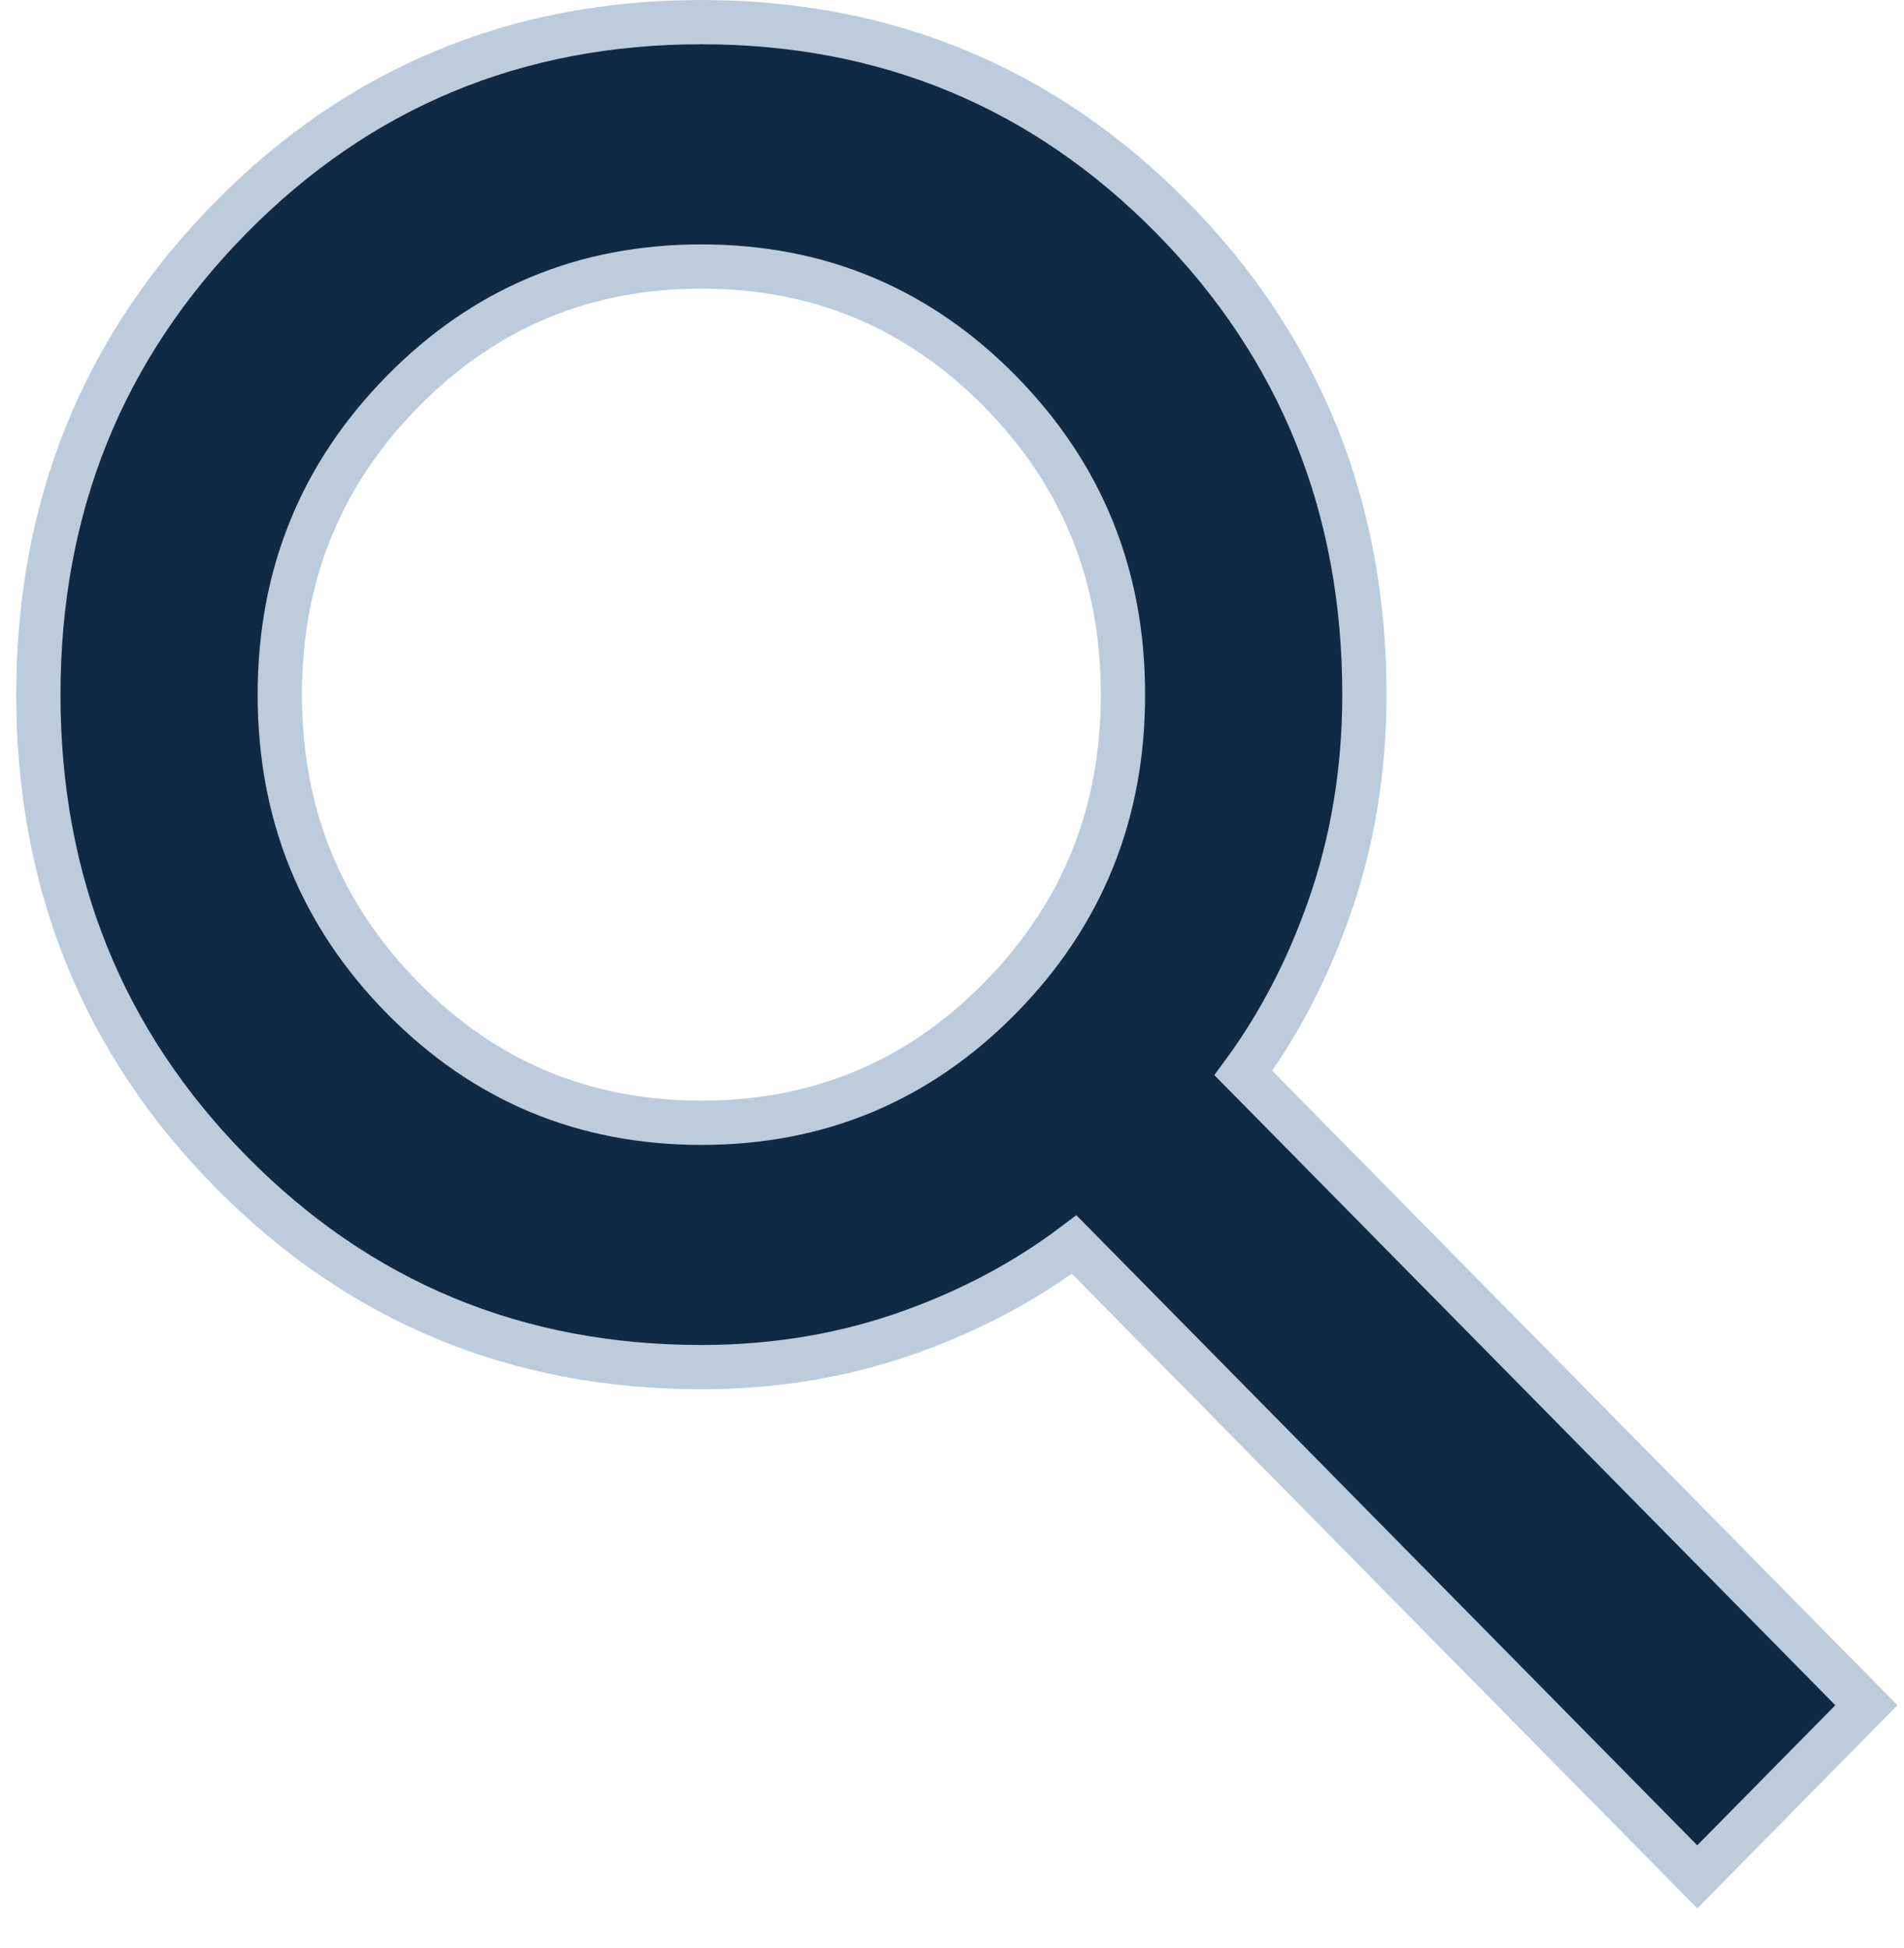 <svg width="43" height="44" viewBox="0 0 43 44" fill="none" xmlns="http://www.w3.org/2000/svg">
<path d="M37.975 42.029L38.331 42.39L38.687 42.029L41.805 38.865L42.151 38.514L41.805 38.163L28.08 24.235C28.881 23.143 29.523 21.913 30.006 20.545C30.546 19.02 30.814 17.4 30.814 15.689C30.814 11.457 29.365 7.854 26.469 4.914L26.468 4.913C23.57 1.974 20.017 0.5 15.84 0.5C11.663 0.5 8.111 1.974 5.214 4.913C2.316 7.854 0.866 11.457 0.866 15.689C0.866 19.922 2.316 23.524 5.214 26.465C8.111 29.405 11.663 30.878 15.84 30.878C17.528 30.878 19.126 30.606 20.632 30.057C21.976 29.568 23.186 28.919 24.259 28.109L37.975 42.029ZM25.361 15.689C25.361 18.385 24.437 20.66 22.583 22.543C20.728 24.424 18.49 25.359 15.84 25.359C13.19 25.359 10.952 24.424 9.097 22.543C7.243 20.66 6.319 18.385 6.319 15.689C6.319 12.993 7.243 10.719 9.097 8.836C10.952 6.955 13.19 6.02 15.84 6.02C18.49 6.02 20.728 6.955 22.583 8.836C24.437 10.718 25.361 12.993 25.361 15.689Z" fill="#102A43" stroke="#BCCCDC"/>
</svg>
